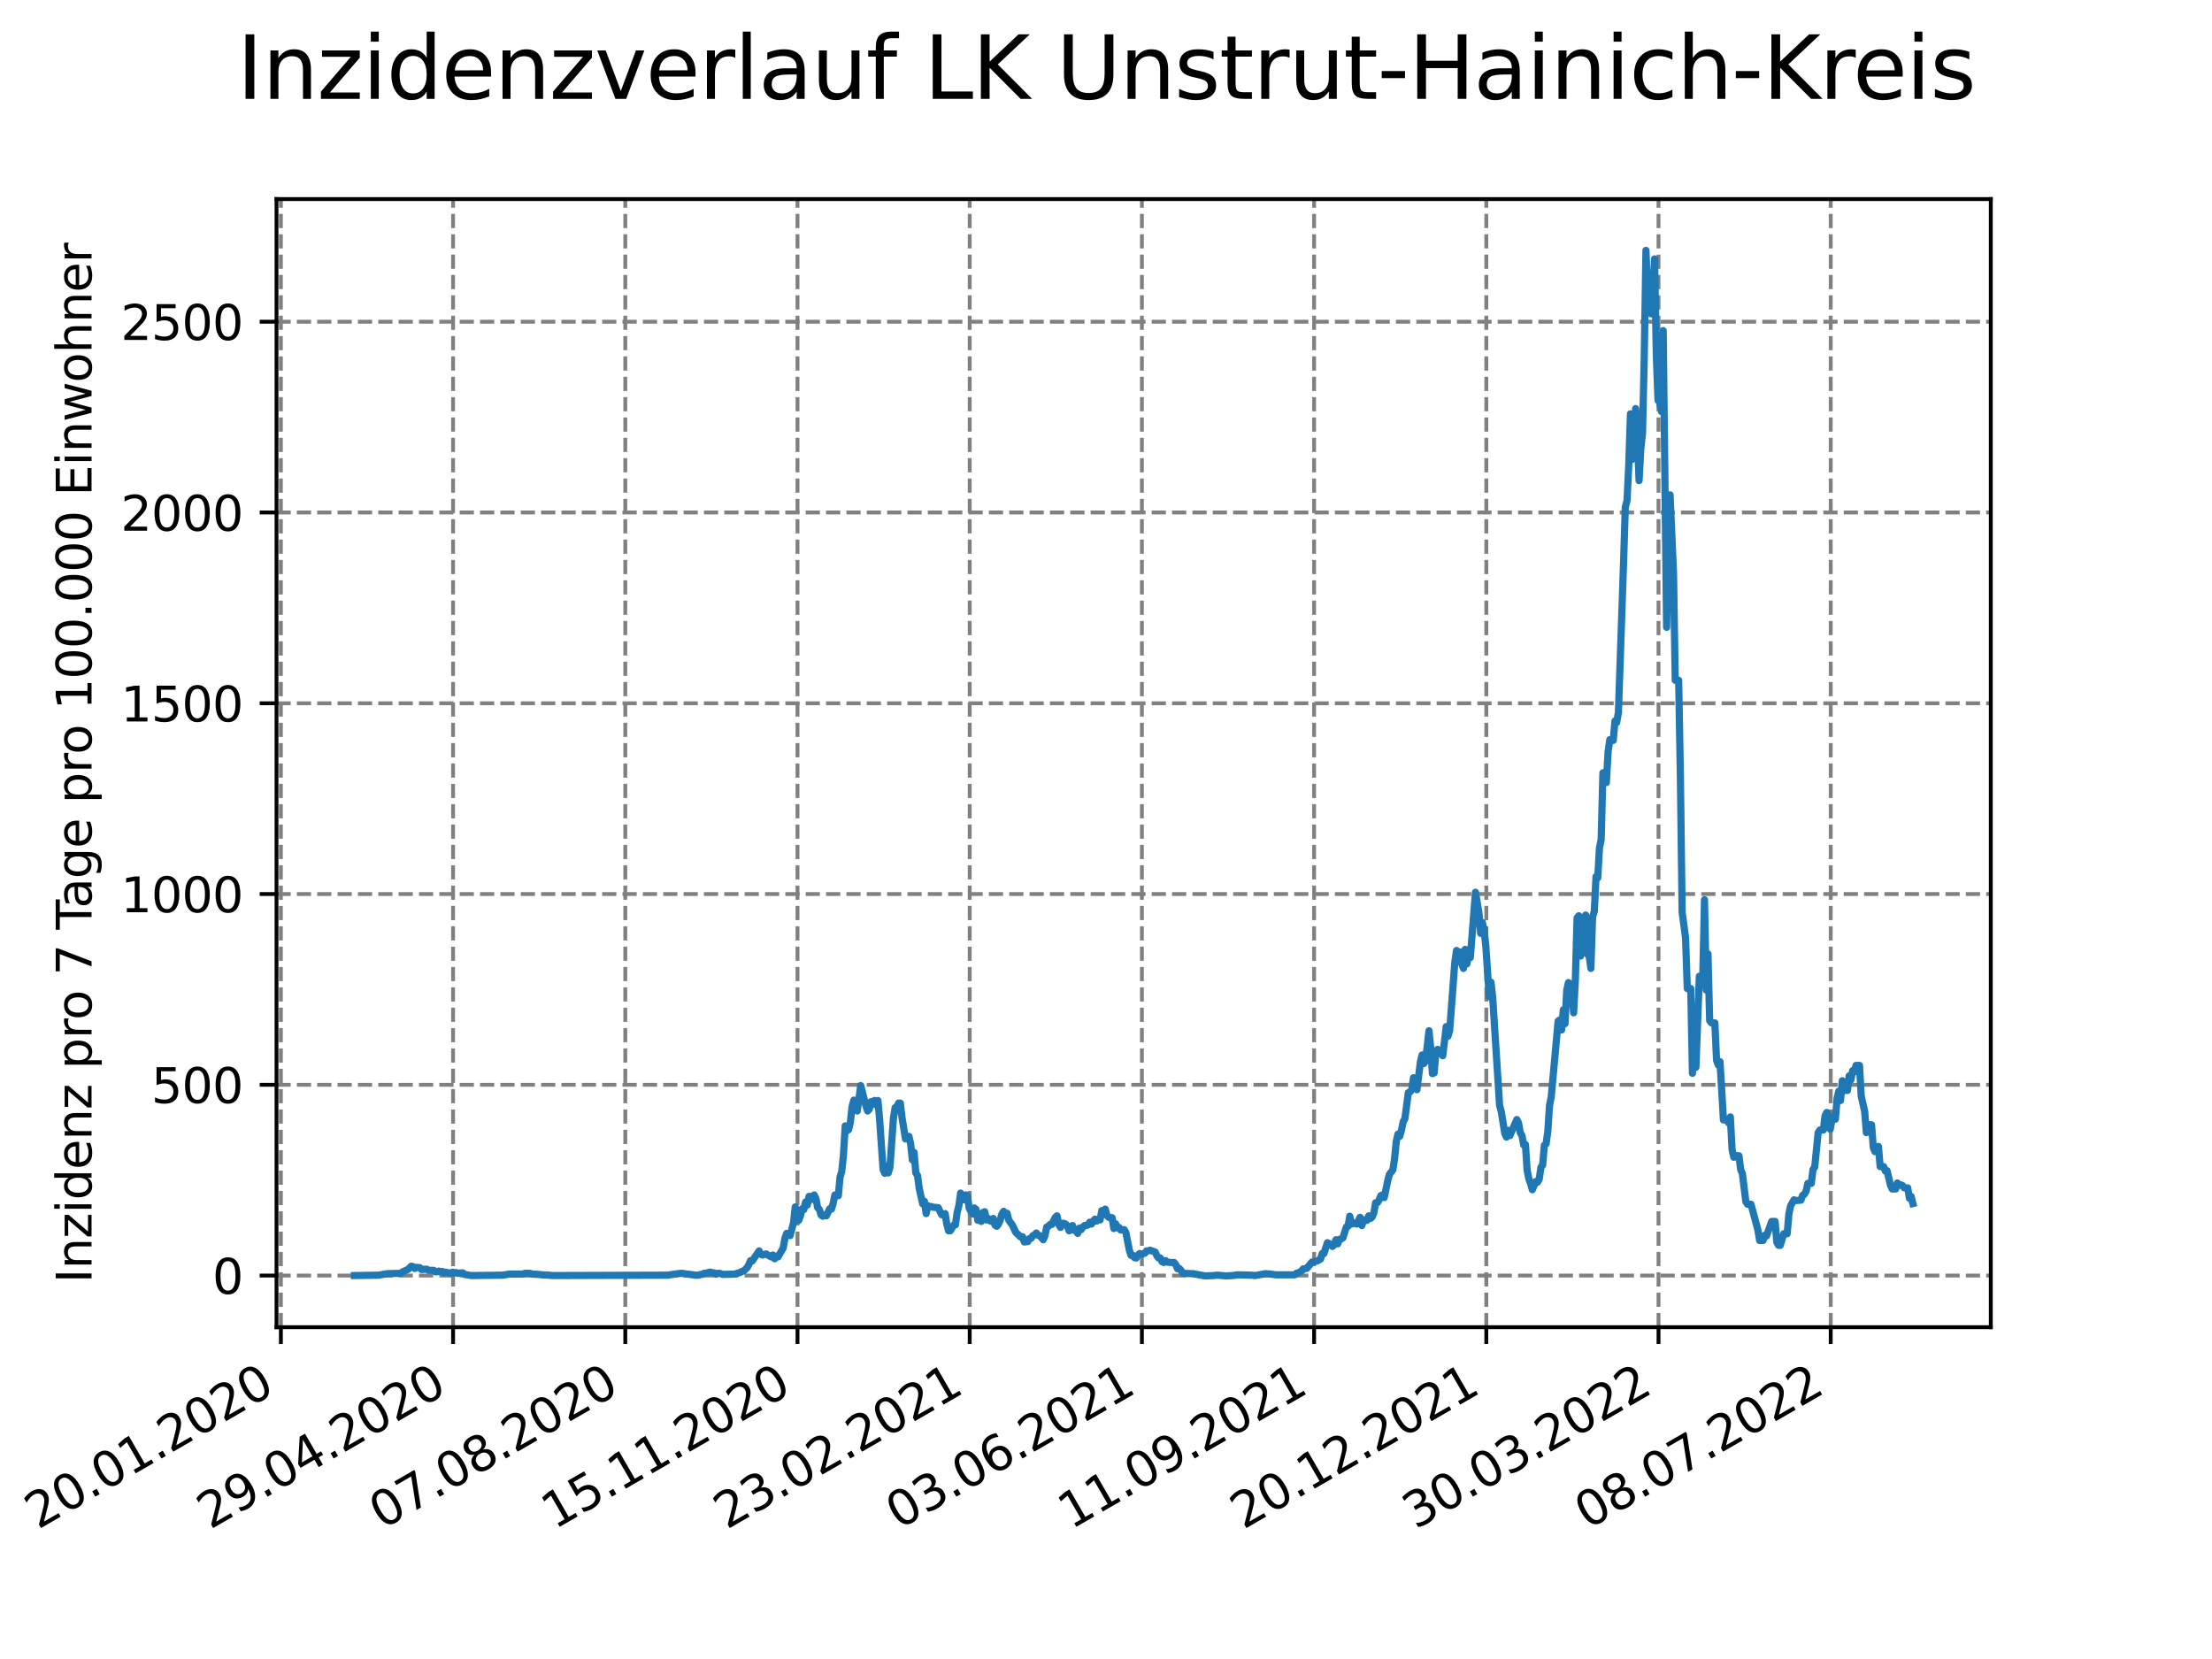<?xml version="1.0" encoding="utf-8" standalone="no"?>
<!DOCTYPE svg PUBLIC "-//W3C//DTD SVG 1.1//EN"
  "http://www.w3.org/Graphics/SVG/1.1/DTD/svg11.dtd">
<svg xmlns:xlink="http://www.w3.org/1999/xlink" width="460.8pt" height="345.6pt" viewBox="0 0 460.8 345.6" xmlns="http://www.w3.org/2000/svg" version="1.1">
 <defs>
  <style type="text/css">*{stroke-linejoin: round; stroke-linecap: butt}</style>
 </defs>
 <g id="figure_1">
  <g id="patch_1">
   <path d="M 0 345.6 
L 460.8 345.6 
L 460.8 0 
L 0 0 
z
" style="fill: #ffffff"/>
  </g>
  <g id="axes_1">
   <g id="patch_2">
    <path d="M 57.6 276.48 
L 414.72 276.48 
L 414.72 41.472 
L 57.6 41.472 
z
" style="fill: #ffffff"/>
   </g>
   <g id="matplotlib.axis_1">
    <g id="xtick_1">
     <g id="line2d_1">
      <path d="M 58.512 276.48 
L 58.512 41.472 
" clip-path="url(#p65752fbc26)" style="fill: none; stroke-dasharray: 2.96,1.28; stroke-dashoffset: 0; stroke: #808080; stroke-width: 0.8"/>
     </g>
     <g id="line2d_2">
      <defs>
       <path id="me8fc8e08ca" d="M 0 0 
L 0 3.5 
" style="stroke: #000000; stroke-width: 0.8"/>
      </defs>
      <g>
       <use xlink:href="#me8fc8e08ca" x="58.512" y="276.48" style="stroke: #000000; stroke-width: 0.8"/>
      </g>
     </g>
     <g id="text_1">
      <!-- 20.01.2020 -->
      <g transform="translate(7.887 318.689)rotate(-30)scale(0.1 -0.1)">
       <defs>
        <path id="DejaVuSans-32" d="M 1228 531 
L 3431 531 
L 3431 0 
L 469 0 
L 469 531 
Q 828 903 1448 1529 
Q 2069 2156 2228 2338 
Q 2531 2678 2651 2914 
Q 2772 3150 2772 3378 
Q 2772 3750 2511 3984 
Q 2250 4219 1831 4219 
Q 1534 4219 1204 4116 
Q 875 4013 500 3803 
L 500 4441 
Q 881 4594 1212 4672 
Q 1544 4750 1819 4750 
Q 2544 4750 2975 4387 
Q 3406 4025 3406 3419 
Q 3406 3131 3298 2873 
Q 3191 2616 2906 2266 
Q 2828 2175 2409 1742 
Q 1991 1309 1228 531 
z
" transform="scale(0.016)"/>
        <path id="DejaVuSans-30" d="M 2034 4250 
Q 1547 4250 1301 3770 
Q 1056 3291 1056 2328 
Q 1056 1369 1301 889 
Q 1547 409 2034 409 
Q 2525 409 2770 889 
Q 3016 1369 3016 2328 
Q 3016 3291 2770 3770 
Q 2525 4250 2034 4250 
z
M 2034 4750 
Q 2819 4750 3233 4129 
Q 3647 3509 3647 2328 
Q 3647 1150 3233 529 
Q 2819 -91 2034 -91 
Q 1250 -91 836 529 
Q 422 1150 422 2328 
Q 422 3509 836 4129 
Q 1250 4750 2034 4750 
z
" transform="scale(0.016)"/>
        <path id="DejaVuSans-2e" d="M 684 794 
L 1344 794 
L 1344 0 
L 684 0 
L 684 794 
z
" transform="scale(0.016)"/>
        <path id="DejaVuSans-31" d="M 794 531 
L 1825 531 
L 1825 4091 
L 703 3866 
L 703 4441 
L 1819 4666 
L 2450 4666 
L 2450 531 
L 3481 531 
L 3481 0 
L 794 0 
L 794 531 
z
" transform="scale(0.016)"/>
       </defs>
       <use xlink:href="#DejaVuSans-32"/>
       <use xlink:href="#DejaVuSans-30" x="63.623"/>
       <use xlink:href="#DejaVuSans-2e" x="127.246"/>
       <use xlink:href="#DejaVuSans-30" x="159.033"/>
       <use xlink:href="#DejaVuSans-31" x="222.656"/>
       <use xlink:href="#DejaVuSans-2e" x="286.279"/>
       <use xlink:href="#DejaVuSans-32" x="318.066"/>
       <use xlink:href="#DejaVuSans-30" x="381.689"/>
       <use xlink:href="#DejaVuSans-32" x="445.312"/>
       <use xlink:href="#DejaVuSans-30" x="508.936"/>
      </g>
     </g>
    </g>
    <g id="xtick_2">
     <g id="line2d_3">
      <path d="M 94.385 276.48 
L 94.385 41.472 
" clip-path="url(#p65752fbc26)" style="fill: none; stroke-dasharray: 2.96,1.28; stroke-dashoffset: 0; stroke: #808080; stroke-width: 0.8"/>
     </g>
     <g id="line2d_4">
      <g>
       <use xlink:href="#me8fc8e08ca" x="94.385" y="276.48" style="stroke: #000000; stroke-width: 0.8"/>
      </g>
     </g>
     <g id="text_2">
      <!-- 29.04.2020 -->
      <g transform="translate(43.76 318.689)rotate(-30)scale(0.1 -0.1)">
       <defs>
        <path id="DejaVuSans-39" d="M 703 97 
L 703 672 
Q 941 559 1184 500 
Q 1428 441 1663 441 
Q 2288 441 2617 861 
Q 2947 1281 2994 2138 
Q 2813 1869 2534 1725 
Q 2256 1581 1919 1581 
Q 1219 1581 811 2004 
Q 403 2428 403 3163 
Q 403 3881 828 4315 
Q 1253 4750 1959 4750 
Q 2769 4750 3195 4129 
Q 3622 3509 3622 2328 
Q 3622 1225 3098 567 
Q 2575 -91 1691 -91 
Q 1453 -91 1209 -44 
Q 966 3 703 97 
z
M 1959 2075 
Q 2384 2075 2632 2365 
Q 2881 2656 2881 3163 
Q 2881 3666 2632 3958 
Q 2384 4250 1959 4250 
Q 1534 4250 1286 3958 
Q 1038 3666 1038 3163 
Q 1038 2656 1286 2365 
Q 1534 2075 1959 2075 
z
" transform="scale(0.016)"/>
        <path id="DejaVuSans-34" d="M 2419 4116 
L 825 1625 
L 2419 1625 
L 2419 4116 
z
M 2253 4666 
L 3047 4666 
L 3047 1625 
L 3713 1625 
L 3713 1100 
L 3047 1100 
L 3047 0 
L 2419 0 
L 2419 1100 
L 313 1100 
L 313 1709 
L 2253 4666 
z
" transform="scale(0.016)"/>
       </defs>
       <use xlink:href="#DejaVuSans-32"/>
       <use xlink:href="#DejaVuSans-39" x="63.623"/>
       <use xlink:href="#DejaVuSans-2e" x="127.246"/>
       <use xlink:href="#DejaVuSans-30" x="159.033"/>
       <use xlink:href="#DejaVuSans-34" x="222.656"/>
       <use xlink:href="#DejaVuSans-2e" x="286.279"/>
       <use xlink:href="#DejaVuSans-32" x="318.066"/>
       <use xlink:href="#DejaVuSans-30" x="381.689"/>
       <use xlink:href="#DejaVuSans-32" x="445.312"/>
       <use xlink:href="#DejaVuSans-30" x="508.936"/>
      </g>
     </g>
    </g>
    <g id="xtick_3">
     <g id="line2d_5">
      <path d="M 130.259 276.48 
L 130.259 41.472 
" clip-path="url(#p65752fbc26)" style="fill: none; stroke-dasharray: 2.96,1.28; stroke-dashoffset: 0; stroke: #808080; stroke-width: 0.8"/>
     </g>
     <g id="line2d_6">
      <g>
       <use xlink:href="#me8fc8e08ca" x="130.259" y="276.48" style="stroke: #000000; stroke-width: 0.8"/>
      </g>
     </g>
     <g id="text_3">
      <!-- 07.08.2020 -->
      <g transform="translate(79.633 318.689)rotate(-30)scale(0.1 -0.1)">
       <defs>
        <path id="DejaVuSans-37" d="M 525 4666 
L 3525 4666 
L 3525 4397 
L 1831 0 
L 1172 0 
L 2766 4134 
L 525 4134 
L 525 4666 
z
" transform="scale(0.016)"/>
        <path id="DejaVuSans-38" d="M 2034 2216 
Q 1584 2216 1326 1975 
Q 1069 1734 1069 1313 
Q 1069 891 1326 650 
Q 1584 409 2034 409 
Q 2484 409 2743 651 
Q 3003 894 3003 1313 
Q 3003 1734 2745 1975 
Q 2488 2216 2034 2216 
z
M 1403 2484 
Q 997 2584 770 2862 
Q 544 3141 544 3541 
Q 544 4100 942 4425 
Q 1341 4750 2034 4750 
Q 2731 4750 3128 4425 
Q 3525 4100 3525 3541 
Q 3525 3141 3298 2862 
Q 3072 2584 2669 2484 
Q 3125 2378 3379 2068 
Q 3634 1759 3634 1313 
Q 3634 634 3220 271 
Q 2806 -91 2034 -91 
Q 1263 -91 848 271 
Q 434 634 434 1313 
Q 434 1759 690 2068 
Q 947 2378 1403 2484 
z
M 1172 3481 
Q 1172 3119 1398 2916 
Q 1625 2713 2034 2713 
Q 2441 2713 2670 2916 
Q 2900 3119 2900 3481 
Q 2900 3844 2670 4047 
Q 2441 4250 2034 4250 
Q 1625 4250 1398 4047 
Q 1172 3844 1172 3481 
z
" transform="scale(0.016)"/>
       </defs>
       <use xlink:href="#DejaVuSans-30"/>
       <use xlink:href="#DejaVuSans-37" x="63.623"/>
       <use xlink:href="#DejaVuSans-2e" x="127.246"/>
       <use xlink:href="#DejaVuSans-30" x="159.033"/>
       <use xlink:href="#DejaVuSans-38" x="222.656"/>
       <use xlink:href="#DejaVuSans-2e" x="286.279"/>
       <use xlink:href="#DejaVuSans-32" x="318.066"/>
       <use xlink:href="#DejaVuSans-30" x="381.689"/>
       <use xlink:href="#DejaVuSans-32" x="445.312"/>
       <use xlink:href="#DejaVuSans-30" x="508.936"/>
      </g>
     </g>
    </g>
    <g id="xtick_4">
     <g id="line2d_7">
      <path d="M 166.132 276.48 
L 166.132 41.472 
" clip-path="url(#p65752fbc26)" style="fill: none; stroke-dasharray: 2.96,1.28; stroke-dashoffset: 0; stroke: #808080; stroke-width: 0.8"/>
     </g>
     <g id="line2d_8">
      <g>
       <use xlink:href="#me8fc8e08ca" x="166.132" y="276.48" style="stroke: #000000; stroke-width: 0.8"/>
      </g>
     </g>
     <g id="text_4">
      <!-- 15.11.2020 -->
      <g transform="translate(115.507 318.689)rotate(-30)scale(0.1 -0.1)">
       <defs>
        <path id="DejaVuSans-35" d="M 691 4666 
L 3169 4666 
L 3169 4134 
L 1269 4134 
L 1269 2991 
Q 1406 3038 1543 3061 
Q 1681 3084 1819 3084 
Q 2600 3084 3056 2656 
Q 3513 2228 3513 1497 
Q 3513 744 3044 326 
Q 2575 -91 1722 -91 
Q 1428 -91 1123 -41 
Q 819 9 494 109 
L 494 744 
Q 775 591 1075 516 
Q 1375 441 1709 441 
Q 2250 441 2565 725 
Q 2881 1009 2881 1497 
Q 2881 1984 2565 2268 
Q 2250 2553 1709 2553 
Q 1456 2553 1204 2497 
Q 953 2441 691 2322 
L 691 4666 
z
" transform="scale(0.016)"/>
       </defs>
       <use xlink:href="#DejaVuSans-31"/>
       <use xlink:href="#DejaVuSans-35" x="63.623"/>
       <use xlink:href="#DejaVuSans-2e" x="127.246"/>
       <use xlink:href="#DejaVuSans-31" x="159.033"/>
       <use xlink:href="#DejaVuSans-31" x="222.656"/>
       <use xlink:href="#DejaVuSans-2e" x="286.279"/>
       <use xlink:href="#DejaVuSans-32" x="318.066"/>
       <use xlink:href="#DejaVuSans-30" x="381.689"/>
       <use xlink:href="#DejaVuSans-32" x="445.312"/>
       <use xlink:href="#DejaVuSans-30" x="508.936"/>
      </g>
     </g>
    </g>
    <g id="xtick_5">
     <g id="line2d_9">
      <path d="M 202.006 276.48 
L 202.006 41.472 
" clip-path="url(#p65752fbc26)" style="fill: none; stroke-dasharray: 2.96,1.28; stroke-dashoffset: 0; stroke: #808080; stroke-width: 0.8"/>
     </g>
     <g id="line2d_10">
      <g>
       <use xlink:href="#me8fc8e08ca" x="202.006" y="276.48" style="stroke: #000000; stroke-width: 0.8"/>
      </g>
     </g>
     <g id="text_5">
      <!-- 23.02.2021 -->
      <g transform="translate(151.38 318.689)rotate(-30)scale(0.1 -0.1)">
       <defs>
        <path id="DejaVuSans-33" d="M 2597 2516 
Q 3050 2419 3304 2112 
Q 3559 1806 3559 1356 
Q 3559 666 3084 287 
Q 2609 -91 1734 -91 
Q 1441 -91 1130 -33 
Q 819 25 488 141 
L 488 750 
Q 750 597 1062 519 
Q 1375 441 1716 441 
Q 2309 441 2620 675 
Q 2931 909 2931 1356 
Q 2931 1769 2642 2001 
Q 2353 2234 1838 2234 
L 1294 2234 
L 1294 2753 
L 1863 2753 
Q 2328 2753 2575 2939 
Q 2822 3125 2822 3475 
Q 2822 3834 2567 4026 
Q 2313 4219 1838 4219 
Q 1578 4219 1281 4162 
Q 984 4106 628 3988 
L 628 4550 
Q 988 4650 1302 4700 
Q 1616 4750 1894 4750 
Q 2613 4750 3031 4423 
Q 3450 4097 3450 3541 
Q 3450 3153 3228 2886 
Q 3006 2619 2597 2516 
z
" transform="scale(0.016)"/>
       </defs>
       <use xlink:href="#DejaVuSans-32"/>
       <use xlink:href="#DejaVuSans-33" x="63.623"/>
       <use xlink:href="#DejaVuSans-2e" x="127.246"/>
       <use xlink:href="#DejaVuSans-30" x="159.033"/>
       <use xlink:href="#DejaVuSans-32" x="222.656"/>
       <use xlink:href="#DejaVuSans-2e" x="286.279"/>
       <use xlink:href="#DejaVuSans-32" x="318.066"/>
       <use xlink:href="#DejaVuSans-30" x="381.689"/>
       <use xlink:href="#DejaVuSans-32" x="445.312"/>
       <use xlink:href="#DejaVuSans-31" x="508.936"/>
      </g>
     </g>
    </g>
    <g id="xtick_6">
     <g id="line2d_11">
      <path d="M 237.879 276.48 
L 237.879 41.472 
" clip-path="url(#p65752fbc26)" style="fill: none; stroke-dasharray: 2.96,1.28; stroke-dashoffset: 0; stroke: #808080; stroke-width: 0.8"/>
     </g>
     <g id="line2d_12">
      <g>
       <use xlink:href="#me8fc8e08ca" x="237.879" y="276.48" style="stroke: #000000; stroke-width: 0.8"/>
      </g>
     </g>
     <g id="text_6">
      <!-- 03.06.2021 -->
      <g transform="translate(187.254 318.689)rotate(-30)scale(0.1 -0.1)">
       <defs>
        <path id="DejaVuSans-36" d="M 2113 2584 
Q 1688 2584 1439 2293 
Q 1191 2003 1191 1497 
Q 1191 994 1439 701 
Q 1688 409 2113 409 
Q 2538 409 2786 701 
Q 3034 994 3034 1497 
Q 3034 2003 2786 2293 
Q 2538 2584 2113 2584 
z
M 3366 4563 
L 3366 3988 
Q 3128 4100 2886 4159 
Q 2644 4219 2406 4219 
Q 1781 4219 1451 3797 
Q 1122 3375 1075 2522 
Q 1259 2794 1537 2939 
Q 1816 3084 2150 3084 
Q 2853 3084 3261 2657 
Q 3669 2231 3669 1497 
Q 3669 778 3244 343 
Q 2819 -91 2113 -91 
Q 1303 -91 875 529 
Q 447 1150 447 2328 
Q 447 3434 972 4092 
Q 1497 4750 2381 4750 
Q 2619 4750 2861 4703 
Q 3103 4656 3366 4563 
z
" transform="scale(0.016)"/>
       </defs>
       <use xlink:href="#DejaVuSans-30"/>
       <use xlink:href="#DejaVuSans-33" x="63.623"/>
       <use xlink:href="#DejaVuSans-2e" x="127.246"/>
       <use xlink:href="#DejaVuSans-30" x="159.033"/>
       <use xlink:href="#DejaVuSans-36" x="222.656"/>
       <use xlink:href="#DejaVuSans-2e" x="286.279"/>
       <use xlink:href="#DejaVuSans-32" x="318.066"/>
       <use xlink:href="#DejaVuSans-30" x="381.689"/>
       <use xlink:href="#DejaVuSans-32" x="445.312"/>
       <use xlink:href="#DejaVuSans-31" x="508.936"/>
      </g>
     </g>
    </g>
    <g id="xtick_7">
     <g id="line2d_13">
      <path d="M 273.752 276.48 
L 273.752 41.472 
" clip-path="url(#p65752fbc26)" style="fill: none; stroke-dasharray: 2.96,1.28; stroke-dashoffset: 0; stroke: #808080; stroke-width: 0.8"/>
     </g>
     <g id="line2d_14">
      <g>
       <use xlink:href="#me8fc8e08ca" x="273.752" y="276.48" style="stroke: #000000; stroke-width: 0.8"/>
      </g>
     </g>
     <g id="text_7">
      <!-- 11.09.2021 -->
      <g transform="translate(223.127 318.689)rotate(-30)scale(0.1 -0.1)">
       <use xlink:href="#DejaVuSans-31"/>
       <use xlink:href="#DejaVuSans-31" x="63.623"/>
       <use xlink:href="#DejaVuSans-2e" x="127.246"/>
       <use xlink:href="#DejaVuSans-30" x="159.033"/>
       <use xlink:href="#DejaVuSans-39" x="222.656"/>
       <use xlink:href="#DejaVuSans-2e" x="286.279"/>
       <use xlink:href="#DejaVuSans-32" x="318.066"/>
       <use xlink:href="#DejaVuSans-30" x="381.689"/>
       <use xlink:href="#DejaVuSans-32" x="445.312"/>
       <use xlink:href="#DejaVuSans-31" x="508.936"/>
      </g>
     </g>
    </g>
    <g id="xtick_8">
     <g id="line2d_15">
      <path d="M 309.626 276.48 
L 309.626 41.472 
" clip-path="url(#p65752fbc26)" style="fill: none; stroke-dasharray: 2.96,1.28; stroke-dashoffset: 0; stroke: #808080; stroke-width: 0.8"/>
     </g>
     <g id="line2d_16">
      <g>
       <use xlink:href="#me8fc8e08ca" x="309.626" y="276.48" style="stroke: #000000; stroke-width: 0.8"/>
      </g>
     </g>
     <g id="text_8">
      <!-- 20.12.2021 -->
      <g transform="translate(259.001 318.689)rotate(-30)scale(0.1 -0.1)">
       <use xlink:href="#DejaVuSans-32"/>
       <use xlink:href="#DejaVuSans-30" x="63.623"/>
       <use xlink:href="#DejaVuSans-2e" x="127.246"/>
       <use xlink:href="#DejaVuSans-31" x="159.033"/>
       <use xlink:href="#DejaVuSans-32" x="222.656"/>
       <use xlink:href="#DejaVuSans-2e" x="286.279"/>
       <use xlink:href="#DejaVuSans-32" x="318.066"/>
       <use xlink:href="#DejaVuSans-30" x="381.689"/>
       <use xlink:href="#DejaVuSans-32" x="445.312"/>
       <use xlink:href="#DejaVuSans-31" x="508.936"/>
      </g>
     </g>
    </g>
    <g id="xtick_9">
     <g id="line2d_17">
      <path d="M 345.499 276.48 
L 345.499 41.472 
" clip-path="url(#p65752fbc26)" style="fill: none; stroke-dasharray: 2.96,1.28; stroke-dashoffset: 0; stroke: #808080; stroke-width: 0.8"/>
     </g>
     <g id="line2d_18">
      <g>
       <use xlink:href="#me8fc8e08ca" x="345.499" y="276.48" style="stroke: #000000; stroke-width: 0.8"/>
      </g>
     </g>
     <g id="text_9">
      <!-- 30.03.2022 -->
      <g transform="translate(294.874 318.689)rotate(-30)scale(0.1 -0.1)">
       <use xlink:href="#DejaVuSans-33"/>
       <use xlink:href="#DejaVuSans-30" x="63.623"/>
       <use xlink:href="#DejaVuSans-2e" x="127.246"/>
       <use xlink:href="#DejaVuSans-30" x="159.033"/>
       <use xlink:href="#DejaVuSans-33" x="222.656"/>
       <use xlink:href="#DejaVuSans-2e" x="286.279"/>
       <use xlink:href="#DejaVuSans-32" x="318.066"/>
       <use xlink:href="#DejaVuSans-30" x="381.689"/>
       <use xlink:href="#DejaVuSans-32" x="445.312"/>
       <use xlink:href="#DejaVuSans-32" x="508.936"/>
      </g>
     </g>
    </g>
    <g id="xtick_10">
     <g id="line2d_19">
      <path d="M 381.373 276.48 
L 381.373 41.472 
" clip-path="url(#p65752fbc26)" style="fill: none; stroke-dasharray: 2.96,1.28; stroke-dashoffset: 0; stroke: #808080; stroke-width: 0.8"/>
     </g>
     <g id="line2d_20">
      <g>
       <use xlink:href="#me8fc8e08ca" x="381.373" y="276.48" style="stroke: #000000; stroke-width: 0.8"/>
      </g>
     </g>
     <g id="text_10">
      <!-- 08.07.2022 -->
      <g transform="translate(330.747 318.689)rotate(-30)scale(0.1 -0.1)">
       <use xlink:href="#DejaVuSans-30"/>
       <use xlink:href="#DejaVuSans-38" x="63.623"/>
       <use xlink:href="#DejaVuSans-2e" x="127.246"/>
       <use xlink:href="#DejaVuSans-30" x="159.033"/>
       <use xlink:href="#DejaVuSans-37" x="222.656"/>
       <use xlink:href="#DejaVuSans-2e" x="286.279"/>
       <use xlink:href="#DejaVuSans-32" x="318.066"/>
       <use xlink:href="#DejaVuSans-30" x="381.689"/>
       <use xlink:href="#DejaVuSans-32" x="445.312"/>
       <use xlink:href="#DejaVuSans-32" x="508.936"/>
      </g>
     </g>
    </g>
   </g>
   <g id="matplotlib.axis_2">
    <g id="ytick_1">
     <g id="line2d_21">
      <path d="M 57.6 265.72 
L 414.72 265.72 
" clip-path="url(#p65752fbc26)" style="fill: none; stroke-dasharray: 2.96,1.28; stroke-dashoffset: 0; stroke: #808080; stroke-width: 0.8"/>
     </g>
     <g id="line2d_22">
      <defs>
       <path id="m1cb4c2a76f" d="M 0 0 
L -3.5 0 
" style="stroke: #000000; stroke-width: 0.8"/>
      </defs>
      <g>
       <use xlink:href="#m1cb4c2a76f" x="57.6" y="265.72" style="stroke: #000000; stroke-width: 0.8"/>
      </g>
     </g>
     <g id="text_11">
      <!-- 0 -->
      <g transform="translate(44.237 269.519)scale(0.1 -0.1)">
       <use xlink:href="#DejaVuSans-30"/>
      </g>
     </g>
    </g>
    <g id="ytick_2">
     <g id="line2d_23">
      <path d="M 57.6 225.98 
L 414.72 225.98 
" clip-path="url(#p65752fbc26)" style="fill: none; stroke-dasharray: 2.96,1.28; stroke-dashoffset: 0; stroke: #808080; stroke-width: 0.8"/>
     </g>
     <g id="line2d_24">
      <g>
       <use xlink:href="#m1cb4c2a76f" x="57.6" y="225.98" style="stroke: #000000; stroke-width: 0.8"/>
      </g>
     </g>
     <g id="text_12">
      <!-- 500 -->
      <g transform="translate(31.512 229.779)scale(0.1 -0.1)">
       <use xlink:href="#DejaVuSans-35"/>
       <use xlink:href="#DejaVuSans-30" x="63.623"/>
       <use xlink:href="#DejaVuSans-30" x="127.246"/>
      </g>
     </g>
    </g>
    <g id="ytick_3">
     <g id="line2d_25">
      <path d="M 57.6 186.24 
L 414.72 186.24 
" clip-path="url(#p65752fbc26)" style="fill: none; stroke-dasharray: 2.96,1.28; stroke-dashoffset: 0; stroke: #808080; stroke-width: 0.8"/>
     </g>
     <g id="line2d_26">
      <g>
       <use xlink:href="#m1cb4c2a76f" x="57.6" y="186.24" style="stroke: #000000; stroke-width: 0.8"/>
      </g>
     </g>
     <g id="text_13">
      <!-- 1000 -->
      <g transform="translate(25.15 190.039)scale(0.1 -0.1)">
       <use xlink:href="#DejaVuSans-31"/>
       <use xlink:href="#DejaVuSans-30" x="63.623"/>
       <use xlink:href="#DejaVuSans-30" x="127.246"/>
       <use xlink:href="#DejaVuSans-30" x="190.869"/>
      </g>
     </g>
    </g>
    <g id="ytick_4">
     <g id="line2d_27">
      <path d="M 57.6 146.499 
L 414.72 146.499 
" clip-path="url(#p65752fbc26)" style="fill: none; stroke-dasharray: 2.96,1.28; stroke-dashoffset: 0; stroke: #808080; stroke-width: 0.8"/>
     </g>
     <g id="line2d_28">
      <g>
       <use xlink:href="#m1cb4c2a76f" x="57.6" y="146.499" style="stroke: #000000; stroke-width: 0.8"/>
      </g>
     </g>
     <g id="text_14">
      <!-- 1500 -->
      <g transform="translate(25.15 150.299)scale(0.1 -0.1)">
       <use xlink:href="#DejaVuSans-31"/>
       <use xlink:href="#DejaVuSans-35" x="63.623"/>
       <use xlink:href="#DejaVuSans-30" x="127.246"/>
       <use xlink:href="#DejaVuSans-30" x="190.869"/>
      </g>
     </g>
    </g>
    <g id="ytick_5">
     <g id="line2d_29">
      <path d="M 57.6 106.759 
L 414.72 106.759 
" clip-path="url(#p65752fbc26)" style="fill: none; stroke-dasharray: 2.96,1.28; stroke-dashoffset: 0; stroke: #808080; stroke-width: 0.8"/>
     </g>
     <g id="line2d_30">
      <g>
       <use xlink:href="#m1cb4c2a76f" x="57.6" y="106.759" style="stroke: #000000; stroke-width: 0.8"/>
      </g>
     </g>
     <g id="text_15">
      <!-- 2000 -->
      <g transform="translate(25.15 110.558)scale(0.1 -0.1)">
       <use xlink:href="#DejaVuSans-32"/>
       <use xlink:href="#DejaVuSans-30" x="63.623"/>
       <use xlink:href="#DejaVuSans-30" x="127.246"/>
       <use xlink:href="#DejaVuSans-30" x="190.869"/>
      </g>
     </g>
    </g>
    <g id="ytick_6">
     <g id="line2d_31">
      <path d="M 57.6 67.019 
L 414.72 67.019 
" clip-path="url(#p65752fbc26)" style="fill: none; stroke-dasharray: 2.96,1.28; stroke-dashoffset: 0; stroke: #808080; stroke-width: 0.8"/>
     </g>
     <g id="line2d_32">
      <g>
       <use xlink:href="#m1cb4c2a76f" x="57.6" y="67.019" style="stroke: #000000; stroke-width: 0.8"/>
      </g>
     </g>
     <g id="text_16">
      <!-- 2500 -->
      <g transform="translate(25.15 70.818)scale(0.1 -0.1)">
       <use xlink:href="#DejaVuSans-32"/>
       <use xlink:href="#DejaVuSans-35" x="63.623"/>
       <use xlink:href="#DejaVuSans-30" x="127.246"/>
       <use xlink:href="#DejaVuSans-30" x="190.869"/>
      </g>
     </g>
    </g>
    <g id="text_17">
     <!-- Inzidenz pro 7 Tage pro 100.000 Einwohner -->
     <g transform="translate(19.07 267.301)rotate(-90)scale(0.1 -0.1)">
      <defs>
       <path id="DejaVuSans-49" d="M 628 4666 
L 1259 4666 
L 1259 0 
L 628 0 
L 628 4666 
z
" transform="scale(0.016)"/>
       <path id="DejaVuSans-6e" d="M 3513 2113 
L 3513 0 
L 2938 0 
L 2938 2094 
Q 2938 2591 2744 2837 
Q 2550 3084 2163 3084 
Q 1697 3084 1428 2787 
Q 1159 2491 1159 1978 
L 1159 0 
L 581 0 
L 581 3500 
L 1159 3500 
L 1159 2956 
Q 1366 3272 1645 3428 
Q 1925 3584 2291 3584 
Q 2894 3584 3203 3211 
Q 3513 2838 3513 2113 
z
" transform="scale(0.016)"/>
       <path id="DejaVuSans-7a" d="M 353 3500 
L 3084 3500 
L 3084 2975 
L 922 459 
L 3084 459 
L 3084 0 
L 275 0 
L 275 525 
L 2438 3041 
L 353 3041 
L 353 3500 
z
" transform="scale(0.016)"/>
       <path id="DejaVuSans-69" d="M 603 3500 
L 1178 3500 
L 1178 0 
L 603 0 
L 603 3500 
z
M 603 4863 
L 1178 4863 
L 1178 4134 
L 603 4134 
L 603 4863 
z
" transform="scale(0.016)"/>
       <path id="DejaVuSans-64" d="M 2906 2969 
L 2906 4863 
L 3481 4863 
L 3481 0 
L 2906 0 
L 2906 525 
Q 2725 213 2448 61 
Q 2172 -91 1784 -91 
Q 1150 -91 751 415 
Q 353 922 353 1747 
Q 353 2572 751 3078 
Q 1150 3584 1784 3584 
Q 2172 3584 2448 3432 
Q 2725 3281 2906 2969 
z
M 947 1747 
Q 947 1113 1208 752 
Q 1469 391 1925 391 
Q 2381 391 2643 752 
Q 2906 1113 2906 1747 
Q 2906 2381 2643 2742 
Q 2381 3103 1925 3103 
Q 1469 3103 1208 2742 
Q 947 2381 947 1747 
z
" transform="scale(0.016)"/>
       <path id="DejaVuSans-65" d="M 3597 1894 
L 3597 1613 
L 953 1613 
Q 991 1019 1311 708 
Q 1631 397 2203 397 
Q 2534 397 2845 478 
Q 3156 559 3463 722 
L 3463 178 
Q 3153 47 2828 -22 
Q 2503 -91 2169 -91 
Q 1331 -91 842 396 
Q 353 884 353 1716 
Q 353 2575 817 3079 
Q 1281 3584 2069 3584 
Q 2775 3584 3186 3129 
Q 3597 2675 3597 1894 
z
M 3022 2063 
Q 3016 2534 2758 2815 
Q 2500 3097 2075 3097 
Q 1594 3097 1305 2825 
Q 1016 2553 972 2059 
L 3022 2063 
z
" transform="scale(0.016)"/>
       <path id="DejaVuSans-20" transform="scale(0.016)"/>
       <path id="DejaVuSans-70" d="M 1159 525 
L 1159 -1331 
L 581 -1331 
L 581 3500 
L 1159 3500 
L 1159 2969 
Q 1341 3281 1617 3432 
Q 1894 3584 2278 3584 
Q 2916 3584 3314 3078 
Q 3713 2572 3713 1747 
Q 3713 922 3314 415 
Q 2916 -91 2278 -91 
Q 1894 -91 1617 61 
Q 1341 213 1159 525 
z
M 3116 1747 
Q 3116 2381 2855 2742 
Q 2594 3103 2138 3103 
Q 1681 3103 1420 2742 
Q 1159 2381 1159 1747 
Q 1159 1113 1420 752 
Q 1681 391 2138 391 
Q 2594 391 2855 752 
Q 3116 1113 3116 1747 
z
" transform="scale(0.016)"/>
       <path id="DejaVuSans-72" d="M 2631 2963 
Q 2534 3019 2420 3045 
Q 2306 3072 2169 3072 
Q 1681 3072 1420 2755 
Q 1159 2438 1159 1844 
L 1159 0 
L 581 0 
L 581 3500 
L 1159 3500 
L 1159 2956 
Q 1341 3275 1631 3429 
Q 1922 3584 2338 3584 
Q 2397 3584 2469 3576 
Q 2541 3569 2628 3553 
L 2631 2963 
z
" transform="scale(0.016)"/>
       <path id="DejaVuSans-6f" d="M 1959 3097 
Q 1497 3097 1228 2736 
Q 959 2375 959 1747 
Q 959 1119 1226 758 
Q 1494 397 1959 397 
Q 2419 397 2687 759 
Q 2956 1122 2956 1747 
Q 2956 2369 2687 2733 
Q 2419 3097 1959 3097 
z
M 1959 3584 
Q 2709 3584 3137 3096 
Q 3566 2609 3566 1747 
Q 3566 888 3137 398 
Q 2709 -91 1959 -91 
Q 1206 -91 779 398 
Q 353 888 353 1747 
Q 353 2609 779 3096 
Q 1206 3584 1959 3584 
z
" transform="scale(0.016)"/>
       <path id="DejaVuSans-54" d="M -19 4666 
L 3928 4666 
L 3928 4134 
L 2272 4134 
L 2272 0 
L 1638 0 
L 1638 4134 
L -19 4134 
L -19 4666 
z
" transform="scale(0.016)"/>
       <path id="DejaVuSans-61" d="M 2194 1759 
Q 1497 1759 1228 1600 
Q 959 1441 959 1056 
Q 959 750 1161 570 
Q 1363 391 1709 391 
Q 2188 391 2477 730 
Q 2766 1069 2766 1631 
L 2766 1759 
L 2194 1759 
z
M 3341 1997 
L 3341 0 
L 2766 0 
L 2766 531 
Q 2569 213 2275 61 
Q 1981 -91 1556 -91 
Q 1019 -91 701 211 
Q 384 513 384 1019 
Q 384 1609 779 1909 
Q 1175 2209 1959 2209 
L 2766 2209 
L 2766 2266 
Q 2766 2663 2505 2880 
Q 2244 3097 1772 3097 
Q 1472 3097 1187 3025 
Q 903 2953 641 2809 
L 641 3341 
Q 956 3463 1253 3523 
Q 1550 3584 1831 3584 
Q 2591 3584 2966 3190 
Q 3341 2797 3341 1997 
z
" transform="scale(0.016)"/>
       <path id="DejaVuSans-67" d="M 2906 1791 
Q 2906 2416 2648 2759 
Q 2391 3103 1925 3103 
Q 1463 3103 1205 2759 
Q 947 2416 947 1791 
Q 947 1169 1205 825 
Q 1463 481 1925 481 
Q 2391 481 2648 825 
Q 2906 1169 2906 1791 
z
M 3481 434 
Q 3481 -459 3084 -895 
Q 2688 -1331 1869 -1331 
Q 1566 -1331 1297 -1286 
Q 1028 -1241 775 -1147 
L 775 -588 
Q 1028 -725 1275 -790 
Q 1522 -856 1778 -856 
Q 2344 -856 2625 -561 
Q 2906 -266 2906 331 
L 2906 616 
Q 2728 306 2450 153 
Q 2172 0 1784 0 
Q 1141 0 747 490 
Q 353 981 353 1791 
Q 353 2603 747 3093 
Q 1141 3584 1784 3584 
Q 2172 3584 2450 3431 
Q 2728 3278 2906 2969 
L 2906 3500 
L 3481 3500 
L 3481 434 
z
" transform="scale(0.016)"/>
       <path id="DejaVuSans-45" d="M 628 4666 
L 3578 4666 
L 3578 4134 
L 1259 4134 
L 1259 2753 
L 3481 2753 
L 3481 2222 
L 1259 2222 
L 1259 531 
L 3634 531 
L 3634 0 
L 628 0 
L 628 4666 
z
" transform="scale(0.016)"/>
       <path id="DejaVuSans-77" d="M 269 3500 
L 844 3500 
L 1563 769 
L 2278 3500 
L 2956 3500 
L 3675 769 
L 4391 3500 
L 4966 3500 
L 4050 0 
L 3372 0 
L 2619 2869 
L 1863 0 
L 1184 0 
L 269 3500 
z
" transform="scale(0.016)"/>
       <path id="DejaVuSans-68" d="M 3513 2113 
L 3513 0 
L 2938 0 
L 2938 2094 
Q 2938 2591 2744 2837 
Q 2550 3084 2163 3084 
Q 1697 3084 1428 2787 
Q 1159 2491 1159 1978 
L 1159 0 
L 581 0 
L 581 4863 
L 1159 4863 
L 1159 2956 
Q 1366 3272 1645 3428 
Q 1925 3584 2291 3584 
Q 2894 3584 3203 3211 
Q 3513 2838 3513 2113 
z
" transform="scale(0.016)"/>
      </defs>
      <use xlink:href="#DejaVuSans-49"/>
      <use xlink:href="#DejaVuSans-6e" x="29.492"/>
      <use xlink:href="#DejaVuSans-7a" x="92.871"/>
      <use xlink:href="#DejaVuSans-69" x="145.361"/>
      <use xlink:href="#DejaVuSans-64" x="173.145"/>
      <use xlink:href="#DejaVuSans-65" x="236.621"/>
      <use xlink:href="#DejaVuSans-6e" x="298.145"/>
      <use xlink:href="#DejaVuSans-7a" x="361.523"/>
      <use xlink:href="#DejaVuSans-20" x="414.014"/>
      <use xlink:href="#DejaVuSans-70" x="445.801"/>
      <use xlink:href="#DejaVuSans-72" x="509.277"/>
      <use xlink:href="#DejaVuSans-6f" x="548.141"/>
      <use xlink:href="#DejaVuSans-20" x="609.322"/>
      <use xlink:href="#DejaVuSans-37" x="641.109"/>
      <use xlink:href="#DejaVuSans-20" x="704.732"/>
      <use xlink:href="#DejaVuSans-54" x="736.52"/>
      <use xlink:href="#DejaVuSans-61" x="781.104"/>
      <use xlink:href="#DejaVuSans-67" x="842.383"/>
      <use xlink:href="#DejaVuSans-65" x="905.859"/>
      <use xlink:href="#DejaVuSans-20" x="967.383"/>
      <use xlink:href="#DejaVuSans-70" x="999.17"/>
      <use xlink:href="#DejaVuSans-72" x="1062.646"/>
      <use xlink:href="#DejaVuSans-6f" x="1101.51"/>
      <use xlink:href="#DejaVuSans-20" x="1162.691"/>
      <use xlink:href="#DejaVuSans-31" x="1194.479"/>
      <use xlink:href="#DejaVuSans-30" x="1258.102"/>
      <use xlink:href="#DejaVuSans-30" x="1321.725"/>
      <use xlink:href="#DejaVuSans-2e" x="1385.348"/>
      <use xlink:href="#DejaVuSans-30" x="1417.135"/>
      <use xlink:href="#DejaVuSans-30" x="1480.758"/>
      <use xlink:href="#DejaVuSans-30" x="1544.381"/>
      <use xlink:href="#DejaVuSans-20" x="1608.004"/>
      <use xlink:href="#DejaVuSans-45" x="1639.791"/>
      <use xlink:href="#DejaVuSans-69" x="1702.975"/>
      <use xlink:href="#DejaVuSans-6e" x="1730.758"/>
      <use xlink:href="#DejaVuSans-77" x="1794.137"/>
      <use xlink:href="#DejaVuSans-6f" x="1875.924"/>
      <use xlink:href="#DejaVuSans-68" x="1937.105"/>
      <use xlink:href="#DejaVuSans-6e" x="2000.484"/>
      <use xlink:href="#DejaVuSans-65" x="2063.863"/>
      <use xlink:href="#DejaVuSans-72" x="2125.387"/>
     </g>
    </g>
   </g>
   <g id="line2d_33">
    <path d="M 73.833 265.72 
L 78.855 265.642 
L 80.649 265.331 
L 83.519 265.254 
L 83.877 264.943 
L 84.953 264.476 
L 85.671 263.776 
L 86.03 263.854 
L 86.388 264.243 
L 86.747 264.01 
L 87.465 264.087 
L 87.823 264.476 
L 88.541 264.398 
L 88.9 264.398 
L 89.258 264.632 
L 90.335 264.632 
L 90.693 264.943 
L 91.052 264.943 
L 91.411 264.787 
L 91.769 264.943 
L 92.128 264.865 
L 92.487 265.176 
L 92.846 265.02 
L 93.922 265.254 
L 94.281 265.02 
L 94.639 265.176 
L 94.998 265.098 
L 95.357 265.254 
L 96.074 265.176 
L 96.433 265.176 
L 96.792 265.487 
L 98.227 265.72 
L 104.684 265.642 
L 106.119 265.409 
L 108.989 265.409 
L 109.347 265.254 
L 110.424 265.254 
L 110.782 265.409 
L 112.217 265.487 
L 112.935 265.565 
L 114.37 265.642 
L 115.087 265.72 
L 139.122 265.642 
L 140.557 265.409 
L 141.275 265.331 
L 141.992 265.254 
L 143.068 265.409 
L 143.786 265.487 
L 144.862 265.642 
L 145.58 265.642 
L 145.938 265.487 
L 146.297 265.487 
L 146.656 265.254 
L 147.373 265.176 
L 147.732 265.02 
L 148.091 265.02 
L 148.449 265.176 
L 148.808 265.176 
L 149.167 265.409 
L 149.526 265.254 
L 149.884 265.254 
L 150.602 265.487 
L 153.113 265.409 
L 153.83 265.176 
L 154.189 265.098 
L 154.548 264.865 
L 154.907 264.787 
L 155.624 264.087 
L 155.983 263.465 
L 156.342 262.61 
L 156.7 262.688 
L 158.135 260.589 
L 158.494 261.289 
L 158.853 261.444 
L 159.57 261.211 
L 160.646 261.833 
L 161.005 261.444 
L 161.364 262.222 
L 161.723 261.677 
L 162.081 261.833 
L 163.158 259.967 
L 163.516 257.946 
L 163.875 256.935 
L 164.593 257.401 
L 165.31 254.68 
L 165.669 251.415 
L 166.027 253.436 
L 166.386 254.214 
L 166.745 253.281 
L 167.104 251.804 
L 167.462 251.959 
L 167.821 250.404 
L 168.18 251.026 
L 168.539 249.238 
L 168.897 249.238 
L 169.256 249.86 
L 169.615 248.927 
L 169.974 249.705 
L 170.332 251.57 
L 170.691 251.959 
L 171.05 253.125 
L 171.408 253.359 
L 171.767 253.125 
L 172.126 253.281 
L 172.843 251.804 
L 173.202 251.881 
L 173.561 250.715 
L 173.92 248.927 
L 174.278 249.083 
L 174.637 249.083 
L 174.996 245.195 
L 175.355 244.029 
L 175.713 240.531 
L 176.072 234.544 
L 176.431 235.555 
L 176.789 235.322 
L 177.148 233.767 
L 177.507 230.502 
L 177.866 229.18 
L 178.224 229.646 
L 178.583 231.434 
L 179.301 226.148 
L 180.377 230.346 
L 180.736 231.434 
L 181.094 231.046 
L 181.453 229.491 
L 181.812 229.88 
L 182.17 229.258 
L 182.529 230.191 
L 182.888 229.258 
L 183.247 233.3 
L 183.964 243.64 
L 184.323 244.418 
L 184.682 242.863 
L 185.04 244.34 
L 185.399 243.096 
L 186.117 232.912 
L 186.475 230.735 
L 186.834 230.579 
L 187.193 229.802 
L 187.552 229.802 
L 187.91 232.834 
L 188.628 237.265 
L 188.986 236.877 
L 189.345 236.721 
L 189.704 238.276 
L 190.063 241.619 
L 190.421 240.064 
L 190.78 244.34 
L 191.139 244.884 
L 191.498 247.605 
L 192.215 250.793 
L 192.574 250.249 
L 192.933 252.814 
L 193.291 251.182 
L 193.65 251.337 
L 194.009 251.337 
L 194.367 251.493 
L 195.444 251.57 
L 196.161 253.048 
L 196.52 253.048 
L 196.879 252.814 
L 197.237 254.991 
L 197.596 256.391 
L 197.955 256.391 
L 198.672 255.224 
L 199.031 255.147 
L 199.39 252.581 
L 199.748 251.182 
L 200.107 248.538 
L 200.466 249.705 
L 200.825 249.938 
L 201.183 248.927 
L 201.542 249.238 
L 201.901 251.726 
L 202.618 252.892 
L 202.977 251.648 
L 203.336 251.959 
L 203.695 254.214 
L 204.053 253.981 
L 204.412 254.447 
L 204.771 252.581 
L 205.129 252.426 
L 205.488 254.136 
L 205.847 253.825 
L 206.206 254.292 
L 206.564 254.447 
L 206.923 253.825 
L 207.282 255.224 
L 207.641 255.458 
L 207.999 254.991 
L 208.358 254.214 
L 208.717 252.892 
L 209.076 252.348 
L 209.434 252.737 
L 209.793 252.737 
L 210.152 254.214 
L 210.869 255.147 
L 211.587 256.702 
L 212.663 257.712 
L 213.022 257.635 
L 213.38 258.723 
L 214.098 258.645 
L 214.457 258.023 
L 214.815 257.946 
L 215.174 257.401 
L 215.533 257.246 
L 215.892 256.857 
L 216.25 257.324 
L 216.609 257.401 
L 217.326 258.257 
L 217.685 257.401 
L 218.044 255.613 
L 218.403 255.458 
L 218.761 255.069 
L 219.12 255.069 
L 219.838 253.592 
L 220.196 253.281 
L 220.555 255.069 
L 220.914 255.691 
L 221.273 254.836 
L 221.631 254.836 
L 221.99 254.991 
L 222.349 255.38 
L 222.707 256.391 
L 223.066 256.235 
L 223.425 255.302 
L 223.784 256.313 
L 224.142 256.313 
L 224.501 256.935 
L 224.86 255.846 
L 225.219 256.157 
L 225.577 255.613 
L 225.936 255.302 
L 226.295 255.302 
L 226.654 255.147 
L 227.012 254.603 
L 227.371 254.991 
L 227.73 254.369 
L 228.088 253.981 
L 228.447 254.369 
L 228.806 253.981 
L 229.165 254.136 
L 229.523 252.192 
L 229.882 252.892 
L 230.241 251.881 
L 230.6 253.203 
L 230.958 253.592 
L 231.676 253.67 
L 232.035 255.924 
L 232.393 254.913 
L 232.752 255.769 
L 233.111 255.691 
L 233.469 256.235 
L 234.187 256.157 
L 234.546 256.779 
L 235.263 260.433 
L 235.622 261.522 
L 235.981 261.522 
L 236.339 261.988 
L 236.698 262.066 
L 237.057 261.444 
L 237.416 261.133 
L 237.774 261.289 
L 238.492 261.055 
L 238.851 260.589 
L 239.209 260.589 
L 239.568 260.433 
L 240.644 260.822 
L 241.003 261.6 
L 241.362 262.066 
L 241.72 262.066 
L 242.079 262.844 
L 242.438 262.999 
L 242.797 262.61 
L 243.155 262.921 
L 243.873 262.999 
L 244.59 262.999 
L 244.949 263.465 
L 245.308 264.321 
L 245.666 264.243 
L 246.025 264.632 
L 246.384 265.254 
L 248.536 265.331 
L 251.047 265.798 
L 252.841 265.72 
L 253.559 265.642 
L 254.635 265.72 
L 255.352 265.798 
L 256.787 265.72 
L 257.863 265.565 
L 260.733 265.642 
L 261.451 265.72 
L 263.603 265.331 
L 264.679 265.409 
L 265.756 265.565 
L 269.702 265.565 
L 270.06 265.254 
L 270.419 265.176 
L 271.137 264.787 
L 271.495 264.321 
L 272.213 264.243 
L 273.289 262.921 
L 274.365 262.688 
L 275.083 262.299 
L 275.441 261.133 
L 275.8 261.133 
L 276.518 258.879 
L 277.235 259.267 
L 277.594 259.656 
L 277.953 259.267 
L 278.311 258.257 
L 278.67 259.112 
L 279.029 258.179 
L 279.387 258.101 
L 279.746 257.868 
L 280.464 255.613 
L 280.822 255.458 
L 281.181 253.359 
L 281.54 254.991 
L 281.899 254.758 
L 282.616 254.991 
L 283.334 253.592 
L 283.692 255.302 
L 284.051 254.136 
L 284.41 254.292 
L 284.768 254.214 
L 285.127 253.281 
L 285.486 253.825 
L 285.845 253.514 
L 286.203 252.659 
L 286.562 250.56 
L 286.921 250.56 
L 287.28 250.016 
L 287.638 249.083 
L 287.997 248.927 
L 288.356 249.471 
L 289.073 246.051 
L 289.432 244.651 
L 290.15 243.718 
L 290.508 241.464 
L 290.867 237.81 
L 291.226 236.255 
L 291.584 236.721 
L 291.943 235.477 
L 292.302 233.689 
L 292.661 233.067 
L 293.378 227.625 
L 293.737 227.469 
L 294.096 227.003 
L 294.454 224.515 
L 294.813 224.904 
L 295.172 227.003 
L 295.889 221.25 
L 296.248 219.773 
L 296.607 221.561 
L 296.965 221.017 
L 297.683 214.719 
L 298.042 218.296 
L 298.4 223.66 
L 298.759 223.504 
L 299.118 219.151 
L 299.477 218.607 
L 300.553 219.928 
L 301.27 213.864 
L 301.629 215.885 
L 301.988 214.719 
L 303.064 200.492 
L 303.423 198.004 
L 303.781 198.315 
L 304.14 198.315 
L 304.499 200.725 
L 304.858 201.736 
L 305.216 197.771 
L 305.575 200.803 
L 305.934 198.315 
L 306.293 199.481 
L 307.369 185.876 
L 308.086 190.152 
L 308.445 194.428 
L 308.804 192.173 
L 309.162 193.728 
L 309.521 197.071 
L 310.239 207.644 
L 310.597 204.612 
L 310.956 207.8 
L 312.391 230.268 
L 312.75 231.59 
L 313.467 236.099 
L 313.826 236.877 
L 314.185 235.477 
L 314.543 236.566 
L 315.978 233.223 
L 316.337 233.922 
L 316.696 235.944 
L 317.055 236.566 
L 317.413 238.509 
L 317.772 238.432 
L 318.131 243.796 
L 318.49 245.584 
L 318.848 246.517 
L 319.207 247.839 
L 319.924 246.128 
L 320.283 246.284 
L 320.642 245.662 
L 321.001 243.174 
L 321.359 242.708 
L 321.718 238.587 
L 322.077 238.276 
L 322.436 235.71 
L 322.794 230.268 
L 323.153 228.48 
L 324.588 212.698 
L 324.947 212.465 
L 325.305 214.564 
L 325.664 210.366 
L 326.023 213.242 
L 326.382 206.245 
L 326.74 204.69 
L 327.099 205.157 
L 327.458 206.167 
L 327.817 210.987 
L 328.175 204.068 
L 328.534 191.24 
L 328.893 190.774 
L 329.252 199.17 
L 329.61 197.071 
L 330.328 190.618 
L 330.686 198.782 
L 331.045 199.092 
L 331.404 201.736 
L 331.763 191.007 
L 332.121 189.841 
L 332.48 182.611 
L 332.839 182.844 
L 333.198 176.624 
L 333.556 174.914 
L 333.915 160.997 
L 334.274 162.863 
L 334.633 163.019 
L 334.991 156.644 
L 335.35 154.078 
L 335.709 154.078 
L 336.068 154.234 
L 336.426 150.191 
L 336.785 150.502 
L 337.144 148.403 
L 338.22 117.149 
L 338.579 105.643 
L 338.937 104.321 
L 339.296 97.013 
L 339.655 86.207 
L 340.014 95.691 
L 340.372 95.38 
L 340.731 85.118 
L 341.09 90.794 
L 341.449 100.123 
L 341.807 93.515 
L 342.166 90.249 
L 342.525 74.623 
L 342.883 52.154 
L 343.242 62.106 
L 343.601 60.084 
L 343.96 65.371 
L 344.318 60.939 
L 344.677 53.942 
L 345.036 73.767 
L 345.395 83.408 
L 345.753 83.796 
L 346.112 85.74 
L 346.471 68.869 
L 347.188 130.677 
L 347.547 108.83 
L 347.906 103.077 
L 348.623 119.326 
L 348.982 141.717 
L 349.699 141.717 
L 350.058 161.853 
L 350.417 189.996 
L 351.134 195.361 
L 351.493 205.934 
L 352.211 205.934 
L 352.569 223.582 
L 352.928 210.055 
L 353.287 222.338 
L 354.004 203.368 
L 354.722 203.368 
L 355.08 187.431 
L 355.439 206.245 
L 355.798 198.704 
L 356.157 212.62 
L 356.515 213.087 
L 357.233 213.087 
L 357.592 220.861 
L 357.95 221.872 
L 358.309 221.172 
L 359.026 233.3 
L 359.744 233.3 
L 360.103 233.922 
L 360.461 232.678 
L 360.82 239.442 
L 361.179 241.075 
L 361.538 240.764 
L 362.255 240.764 
L 362.614 243.64 
L 362.973 244.496 
L 363.69 250.327 
L 364.049 250.871 
L 364.766 250.871 
L 366.201 256.235 
L 366.56 258.412 
L 367.277 258.412 
L 367.636 257.324 
L 367.995 257.479 
L 369.071 254.447 
L 369.789 254.447 
L 370.147 258.801 
L 370.506 259.423 
L 370.865 259.423 
L 371.582 257.013 
L 372.3 257.013 
L 372.658 252.892 
L 373.017 251.182 
L 373.735 249.938 
L 374.093 250.093 
L 375.17 250.016 
L 375.528 249.005 
L 375.887 248.772 
L 376.246 248.15 
L 376.604 246.517 
L 377.322 246.517 
L 377.681 243.64 
L 378.039 243.096 
L 378.757 235.944 
L 379.116 235.399 
L 379.833 235.399 
L 380.192 232.445 
L 380.551 231.745 
L 380.909 232.29 
L 381.268 235.244 
L 381.627 233.145 
L 382.344 233.145 
L 382.703 228.791 
L 383.062 227.314 
L 383.42 229.258 
L 383.779 225.137 
L 384.138 227.158 
L 384.855 227.158 
L 385.214 224.126 
L 385.573 224.982 
L 385.932 223.038 
L 386.29 223.271 
L 386.649 221.95 
L 387.367 221.95 
L 387.725 228.325 
L 388.443 231.512 
L 388.801 235.944 
L 389.16 234.311 
L 389.878 234.311 
L 390.236 239.053 
L 390.595 239.909 
L 390.954 239.831 
L 391.313 238.82 
L 391.671 243.018 
L 392.389 243.018 
L 392.748 243.951 
L 393.106 243.874 
L 393.824 246.906 
L 394.182 247.683 
L 394.9 247.683 
L 395.259 246.439 
L 395.617 246.906 
L 395.976 246.828 
L 396.335 246.983 
L 396.694 247.45 
L 397.411 247.45 
L 397.77 249.627 
L 398.129 249.238 
L 398.487 250.715 
L 398.487 250.715 
" clip-path="url(#p65752fbc26)" style="fill: none; stroke: #1f77b4; stroke-width: 1.5; stroke-linecap: square"/>
   </g>
   <g id="patch_3">
    <path d="M 57.6 276.48 
L 57.6 41.472 
" style="fill: none; stroke: #000000; stroke-width: 0.8; stroke-linejoin: miter; stroke-linecap: square"/>
   </g>
   <g id="patch_4">
    <path d="M 414.72 276.48 
L 414.72 41.472 
" style="fill: none; stroke: #000000; stroke-width: 0.8; stroke-linejoin: miter; stroke-linecap: square"/>
   </g>
   <g id="patch_5">
    <path d="M 57.6 276.48 
L 414.72 276.48 
" style="fill: none; stroke: #000000; stroke-width: 0.8; stroke-linejoin: miter; stroke-linecap: square"/>
   </g>
   <g id="patch_6">
    <path d="M 57.6 41.472 
L 414.72 41.472 
" style="fill: none; stroke: #000000; stroke-width: 0.8; stroke-linejoin: miter; stroke-linecap: square"/>
   </g>
  </g>
  <g id="text_18">
   <!-- Inzidenzverlauf LK Unstrut-Hainich-Kreis -->
   <g transform="translate(49.35 20.589)scale(0.18 -0.18)">
    <defs>
     <path id="DejaVuSans-76" d="M 191 3500 
L 800 3500 
L 1894 563 
L 2988 3500 
L 3597 3500 
L 2284 0 
L 1503 0 
L 191 3500 
z
" transform="scale(0.016)"/>
     <path id="DejaVuSans-6c" d="M 603 4863 
L 1178 4863 
L 1178 0 
L 603 0 
L 603 4863 
z
" transform="scale(0.016)"/>
     <path id="DejaVuSans-75" d="M 544 1381 
L 544 3500 
L 1119 3500 
L 1119 1403 
Q 1119 906 1312 657 
Q 1506 409 1894 409 
Q 2359 409 2629 706 
Q 2900 1003 2900 1516 
L 2900 3500 
L 3475 3500 
L 3475 0 
L 2900 0 
L 2900 538 
Q 2691 219 2414 64 
Q 2138 -91 1772 -91 
Q 1169 -91 856 284 
Q 544 659 544 1381 
z
M 1991 3584 
L 1991 3584 
z
" transform="scale(0.016)"/>
     <path id="DejaVuSans-66" d="M 2375 4863 
L 2375 4384 
L 1825 4384 
Q 1516 4384 1395 4259 
Q 1275 4134 1275 3809 
L 1275 3500 
L 2222 3500 
L 2222 3053 
L 1275 3053 
L 1275 0 
L 697 0 
L 697 3053 
L 147 3053 
L 147 3500 
L 697 3500 
L 697 3744 
Q 697 4328 969 4595 
Q 1241 4863 1831 4863 
L 2375 4863 
z
" transform="scale(0.016)"/>
     <path id="DejaVuSans-4c" d="M 628 4666 
L 1259 4666 
L 1259 531 
L 3531 531 
L 3531 0 
L 628 0 
L 628 4666 
z
" transform="scale(0.016)"/>
     <path id="DejaVuSans-4b" d="M 628 4666 
L 1259 4666 
L 1259 2694 
L 3353 4666 
L 4166 4666 
L 1850 2491 
L 4331 0 
L 3500 0 
L 1259 2247 
L 1259 0 
L 628 0 
L 628 4666 
z
" transform="scale(0.016)"/>
     <path id="DejaVuSans-55" d="M 556 4666 
L 1191 4666 
L 1191 1831 
Q 1191 1081 1462 751 
Q 1734 422 2344 422 
Q 2950 422 3222 751 
Q 3494 1081 3494 1831 
L 3494 4666 
L 4128 4666 
L 4128 1753 
Q 4128 841 3676 375 
Q 3225 -91 2344 -91 
Q 1459 -91 1007 375 
Q 556 841 556 1753 
L 556 4666 
z
" transform="scale(0.016)"/>
     <path id="DejaVuSans-73" d="M 2834 3397 
L 2834 2853 
Q 2591 2978 2328 3040 
Q 2066 3103 1784 3103 
Q 1356 3103 1142 2972 
Q 928 2841 928 2578 
Q 928 2378 1081 2264 
Q 1234 2150 1697 2047 
L 1894 2003 
Q 2506 1872 2764 1633 
Q 3022 1394 3022 966 
Q 3022 478 2636 193 
Q 2250 -91 1575 -91 
Q 1294 -91 989 -36 
Q 684 19 347 128 
L 347 722 
Q 666 556 975 473 
Q 1284 391 1588 391 
Q 1994 391 2212 530 
Q 2431 669 2431 922 
Q 2431 1156 2273 1281 
Q 2116 1406 1581 1522 
L 1381 1569 
Q 847 1681 609 1914 
Q 372 2147 372 2553 
Q 372 3047 722 3315 
Q 1072 3584 1716 3584 
Q 2034 3584 2315 3537 
Q 2597 3491 2834 3397 
z
" transform="scale(0.016)"/>
     <path id="DejaVuSans-74" d="M 1172 4494 
L 1172 3500 
L 2356 3500 
L 2356 3053 
L 1172 3053 
L 1172 1153 
Q 1172 725 1289 603 
Q 1406 481 1766 481 
L 2356 481 
L 2356 0 
L 1766 0 
Q 1100 0 847 248 
Q 594 497 594 1153 
L 594 3053 
L 172 3053 
L 172 3500 
L 594 3500 
L 594 4494 
L 1172 4494 
z
" transform="scale(0.016)"/>
     <path id="DejaVuSans-2d" d="M 313 2009 
L 1997 2009 
L 1997 1497 
L 313 1497 
L 313 2009 
z
" transform="scale(0.016)"/>
     <path id="DejaVuSans-48" d="M 628 4666 
L 1259 4666 
L 1259 2753 
L 3553 2753 
L 3553 4666 
L 4184 4666 
L 4184 0 
L 3553 0 
L 3553 2222 
L 1259 2222 
L 1259 0 
L 628 0 
L 628 4666 
z
" transform="scale(0.016)"/>
     <path id="DejaVuSans-63" d="M 3122 3366 
L 3122 2828 
Q 2878 2963 2633 3030 
Q 2388 3097 2138 3097 
Q 1578 3097 1268 2742 
Q 959 2388 959 1747 
Q 959 1106 1268 751 
Q 1578 397 2138 397 
Q 2388 397 2633 464 
Q 2878 531 3122 666 
L 3122 134 
Q 2881 22 2623 -34 
Q 2366 -91 2075 -91 
Q 1284 -91 818 406 
Q 353 903 353 1747 
Q 353 2603 823 3093 
Q 1294 3584 2113 3584 
Q 2378 3584 2631 3529 
Q 2884 3475 3122 3366 
z
" transform="scale(0.016)"/>
    </defs>
    <use xlink:href="#DejaVuSans-49"/>
    <use xlink:href="#DejaVuSans-6e" x="29.492"/>
    <use xlink:href="#DejaVuSans-7a" x="92.871"/>
    <use xlink:href="#DejaVuSans-69" x="145.361"/>
    <use xlink:href="#DejaVuSans-64" x="173.145"/>
    <use xlink:href="#DejaVuSans-65" x="236.621"/>
    <use xlink:href="#DejaVuSans-6e" x="298.145"/>
    <use xlink:href="#DejaVuSans-7a" x="361.523"/>
    <use xlink:href="#DejaVuSans-76" x="414.014"/>
    <use xlink:href="#DejaVuSans-65" x="473.193"/>
    <use xlink:href="#DejaVuSans-72" x="534.717"/>
    <use xlink:href="#DejaVuSans-6c" x="575.83"/>
    <use xlink:href="#DejaVuSans-61" x="603.613"/>
    <use xlink:href="#DejaVuSans-75" x="664.893"/>
    <use xlink:href="#DejaVuSans-66" x="728.271"/>
    <use xlink:href="#DejaVuSans-20" x="763.477"/>
    <use xlink:href="#DejaVuSans-4c" x="795.264"/>
    <use xlink:href="#DejaVuSans-4b" x="850.977"/>
    <use xlink:href="#DejaVuSans-20" x="916.553"/>
    <use xlink:href="#DejaVuSans-55" x="948.34"/>
    <use xlink:href="#DejaVuSans-6e" x="1021.533"/>
    <use xlink:href="#DejaVuSans-73" x="1084.912"/>
    <use xlink:href="#DejaVuSans-74" x="1137.012"/>
    <use xlink:href="#DejaVuSans-72" x="1176.221"/>
    <use xlink:href="#DejaVuSans-75" x="1217.334"/>
    <use xlink:href="#DejaVuSans-74" x="1280.713"/>
    <use xlink:href="#DejaVuSans-2d" x="1319.922"/>
    <use xlink:href="#DejaVuSans-48" x="1356.006"/>
    <use xlink:href="#DejaVuSans-61" x="1431.201"/>
    <use xlink:href="#DejaVuSans-69" x="1492.48"/>
    <use xlink:href="#DejaVuSans-6e" x="1520.264"/>
    <use xlink:href="#DejaVuSans-69" x="1583.643"/>
    <use xlink:href="#DejaVuSans-63" x="1611.426"/>
    <use xlink:href="#DejaVuSans-68" x="1666.406"/>
    <use xlink:href="#DejaVuSans-2d" x="1729.785"/>
    <use xlink:href="#DejaVuSans-4b" x="1765.869"/>
    <use xlink:href="#DejaVuSans-72" x="1831.445"/>
    <use xlink:href="#DejaVuSans-65" x="1870.309"/>
    <use xlink:href="#DejaVuSans-69" x="1931.832"/>
    <use xlink:href="#DejaVuSans-73" x="1959.615"/>
   </g>
  </g>
 </g>
 <defs>
  <clipPath id="p65752fbc26">
   <rect x="57.6" y="41.472" width="357.12" height="235.008"/>
  </clipPath>
 </defs>
</svg>
